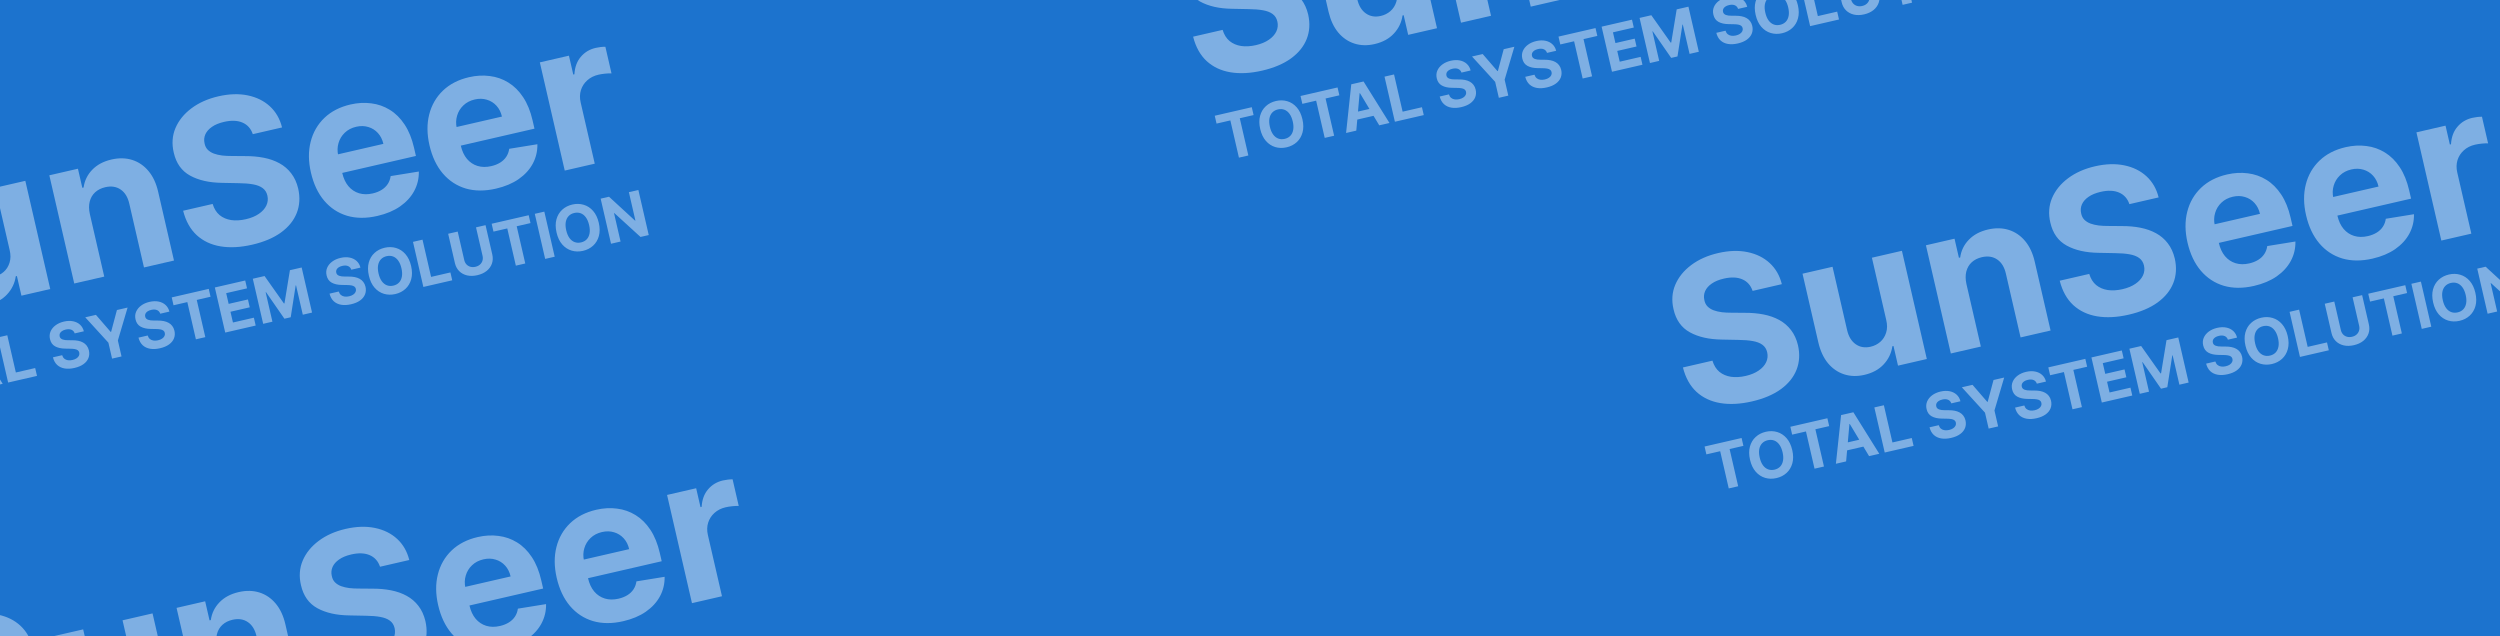<svg width="393" height="100" viewBox="0 0 393 100" fill="none" xmlns="http://www.w3.org/2000/svg">
<rect x="0" y="0" width="393" height="100" fill="#333333" stroke="none"/>
<g clip-path="url(#clip0_414_3524)">
<rect width="393" height="100" fill="#1C73CE"/>
<path d="M198.51 -6.272C198.215 -7.145 197.675 -7.751 196.89 -8.091C196.104 -8.431 195.135 -8.469 193.984 -8.203C193.201 -8.023 192.566 -7.76 192.078 -7.415C191.588 -7.077 191.244 -6.682 191.044 -6.232C190.852 -5.784 190.812 -5.316 190.924 -4.829C191.003 -4.419 191.169 -4.084 191.424 -3.824C191.685 -3.566 192.008 -3.364 192.391 -3.219C192.772 -3.081 193.2 -2.981 193.673 -2.919C194.144 -2.865 194.64 -2.839 195.16 -2.842L197.31 -2.824C198.35 -2.83 199.326 -2.744 200.238 -2.565C201.149 -2.386 201.97 -2.097 202.7 -1.698C203.429 -1.298 204.044 -0.771 204.545 -0.117C205.052 0.536 205.419 1.334 205.644 2.277C205.956 3.667 205.879 4.952 205.412 6.132C204.951 7.303 204.128 8.321 202.943 9.184C201.763 10.039 200.251 10.679 198.405 11.104C196.574 11.525 194.915 11.612 193.428 11.363C191.947 11.113 190.701 10.526 189.687 9.601C188.679 8.667 187.969 7.388 187.556 5.765L192.196 4.697C192.423 5.446 192.787 6.03 193.288 6.451C193.795 6.863 194.403 7.124 195.112 7.232C195.827 7.332 196.598 7.287 197.425 7.097C198.237 6.91 198.914 6.629 199.458 6.255C200.009 5.88 200.402 5.443 200.638 4.946C200.873 4.449 200.928 3.927 200.802 3.38C200.685 2.871 200.435 2.478 200.052 2.2C199.677 1.921 199.173 1.726 198.541 1.615C197.917 1.503 197.168 1.442 196.295 1.433L193.683 1.381C191.664 1.356 189.987 0.977 188.652 0.242C187.317 -0.492 186.46 -1.698 186.081 -3.376C185.758 -4.747 185.847 -6.031 186.349 -7.227C186.858 -8.425 187.696 -9.461 188.863 -10.336C190.03 -11.211 191.44 -11.839 193.094 -12.22C194.777 -12.607 196.313 -12.658 197.7 -12.371C199.095 -12.085 200.262 -11.511 201.199 -10.646C202.137 -9.781 202.772 -8.676 203.105 -7.33L198.51 -6.272ZM219.512 -1.72L217.264 -11.488L221.981 -12.574L225.897 4.436L221.368 5.479L220.657 2.389L220.479 2.43C220.325 3.515 219.871 4.463 219.117 5.274C218.37 6.083 217.359 6.635 216.081 6.929C214.944 7.191 213.885 7.163 212.902 6.845C211.919 6.527 211.074 5.948 210.368 5.108C209.669 4.266 209.163 3.181 208.849 1.854L206.356 -8.976L211.073 -10.062L213.373 -0.074C213.612 0.929 214.064 1.66 214.73 2.121C215.395 2.582 216.175 2.71 217.068 2.504C217.637 2.373 218.138 2.122 218.574 1.749C219.007 1.37 219.316 0.887 219.499 0.3C219.69 -0.288 219.695 -0.962 219.512 -1.72ZM232.124 -7.353L234.388 2.481L229.671 3.567L225.755 -13.442L230.251 -14.477L230.942 -11.476L231.141 -11.522C231.29 -12.598 231.741 -13.526 232.494 -14.306C233.246 -15.093 234.253 -15.632 235.515 -15.923C236.696 -16.195 237.786 -16.173 238.783 -15.859C239.781 -15.544 240.634 -14.963 241.342 -14.116C242.048 -13.275 242.554 -12.195 242.858 -10.873L245.351 -0.043L240.634 1.043L238.334 -8.945C238.102 -9.988 237.649 -10.739 236.976 -11.198C236.301 -11.665 235.491 -11.789 234.546 -11.572C233.911 -11.425 233.382 -11.16 232.957 -10.774C232.54 -10.391 232.256 -9.905 232.103 -9.318C231.956 -8.74 231.963 -8.085 232.124 -7.353ZM257.741 -19.909C257.447 -20.782 256.907 -21.388 256.121 -21.728C255.336 -22.068 254.367 -22.105 253.215 -21.84C252.433 -21.66 251.798 -21.397 251.31 -21.052C250.82 -20.713 250.475 -20.319 250.276 -19.869C250.084 -19.421 250.044 -18.953 250.156 -18.465C250.235 -18.056 250.401 -17.721 250.655 -17.461C250.917 -17.203 251.239 -17.001 251.623 -16.856C252.004 -16.718 252.431 -16.618 252.904 -16.556C253.376 -16.501 253.871 -16.476 254.391 -16.479L256.541 -16.461C257.581 -16.467 258.558 -16.381 259.469 -16.202C260.381 -16.023 261.202 -15.734 261.931 -15.334C262.661 -14.935 263.276 -14.408 263.776 -13.754C264.284 -13.101 264.651 -12.303 264.875 -11.36C265.188 -9.97 265.11 -8.685 264.643 -7.505C264.182 -6.333 263.359 -5.316 262.174 -4.452C260.995 -3.598 259.483 -2.958 257.637 -2.533C255.806 -2.112 254.147 -2.025 252.659 -2.273C251.179 -2.523 249.932 -3.111 248.919 -4.036C247.911 -4.97 247.2 -6.248 246.788 -7.872L251.428 -8.94C251.655 -8.191 252.018 -7.607 252.52 -7.186C253.027 -6.774 253.635 -6.513 254.344 -6.404C255.059 -6.305 255.829 -6.35 256.656 -6.54C257.468 -6.727 258.146 -7.008 258.69 -7.382C259.241 -7.757 259.634 -8.194 259.869 -8.691C260.105 -9.188 260.159 -9.71 260.034 -10.257C259.916 -10.766 259.666 -11.159 259.284 -11.437C258.909 -11.716 258.405 -11.911 257.773 -12.022C257.149 -12.134 256.4 -12.195 255.527 -12.204L252.915 -12.256C250.896 -12.281 249.219 -12.66 247.883 -13.395C246.548 -14.129 245.691 -15.335 245.313 -17.012C244.989 -18.384 245.079 -19.668 245.581 -20.864C246.09 -22.062 246.928 -23.098 248.095 -23.973C249.262 -24.848 250.672 -25.476 252.326 -25.857C254.009 -26.244 255.544 -26.294 256.932 -26.008C258.327 -25.722 259.493 -25.147 260.431 -24.283C261.368 -23.418 262.004 -22.313 262.337 -20.967L257.741 -19.909ZM277.332 -7.056C275.582 -6.653 273.995 -6.661 272.569 -7.079C271.149 -7.506 269.949 -8.295 268.969 -9.445C267.987 -10.603 267.29 -12.079 266.877 -13.873C266.474 -15.622 266.46 -17.236 266.835 -18.714C267.21 -20.192 267.929 -21.442 268.992 -22.464C270.062 -23.488 271.432 -24.192 273.1 -24.576C274.222 -24.834 275.308 -24.894 276.359 -24.755C277.415 -24.625 278.387 -24.285 279.276 -23.735C280.171 -23.188 280.947 -22.418 281.603 -21.426C282.257 -20.442 282.751 -19.226 283.084 -17.779L283.382 -16.483L269.019 -13.177L268.346 -16.1L278.269 -18.384C278.112 -19.064 277.826 -19.631 277.41 -20.087C276.994 -20.544 276.49 -20.859 275.898 -21.034C275.311 -21.217 274.675 -21.23 273.988 -21.072C273.272 -20.907 272.676 -20.595 272.198 -20.135C271.727 -19.685 271.4 -19.147 271.217 -18.522C271.033 -17.904 271.014 -17.258 271.162 -16.585L271.802 -13.805C271.995 -12.964 272.318 -12.272 272.769 -11.731C273.227 -11.191 273.783 -10.822 274.435 -10.622C275.088 -10.422 275.809 -10.413 276.599 -10.595C277.123 -10.716 277.586 -10.9 277.987 -11.148C278.389 -11.396 278.711 -11.703 278.953 -12.07C279.195 -12.437 279.348 -12.853 279.412 -13.319L283.841 -14.035C283.861 -12.936 283.618 -11.916 283.111 -10.975C282.61 -10.044 281.871 -9.236 280.894 -8.552C279.922 -7.878 278.735 -7.379 277.332 -7.056ZM295.969 -11.347C294.22 -10.944 292.632 -10.952 291.206 -11.37C289.786 -11.797 288.586 -12.586 287.606 -13.736C286.625 -14.894 285.927 -16.369 285.514 -18.163C285.111 -19.913 285.098 -21.527 285.472 -23.005C285.847 -24.483 286.566 -25.733 287.629 -26.755C288.7 -27.779 290.069 -28.483 291.737 -28.867C292.86 -29.125 293.946 -29.185 294.996 -29.046C296.052 -28.916 297.025 -28.576 297.913 -28.026C298.809 -27.478 299.585 -26.709 300.24 -25.717C300.895 -24.733 301.388 -23.517 301.721 -22.07L302.02 -20.774L287.657 -17.467L286.984 -20.391L296.906 -22.675C296.75 -23.355 296.464 -23.922 296.048 -24.378C295.632 -24.834 295.127 -25.15 294.535 -25.325C293.949 -25.508 293.312 -25.521 292.626 -25.363C291.91 -25.198 291.313 -24.886 290.836 -24.426C290.364 -23.976 290.037 -23.438 289.855 -22.813C289.67 -22.195 289.652 -21.549 289.799 -20.876L290.439 -18.096C290.633 -17.255 290.955 -16.563 291.406 -16.022C291.865 -15.482 292.42 -15.112 293.073 -14.913C293.725 -14.713 294.446 -14.704 295.236 -14.886C295.76 -15.007 296.223 -15.191 296.625 -15.439C297.026 -15.687 297.348 -15.994 297.59 -16.361C297.832 -16.728 297.985 -17.144 298.049 -17.609L302.478 -18.326C302.498 -17.227 302.255 -16.207 301.749 -15.266C301.248 -14.335 300.509 -13.527 299.531 -12.843C298.559 -12.168 297.372 -11.67 295.969 -11.347ZM306.778 -14.185L302.862 -31.195L307.436 -32.248L308.119 -29.28L308.296 -29.321C308.363 -30.448 308.7 -31.365 309.307 -32.072C309.912 -32.787 310.691 -33.254 311.643 -33.473C311.88 -33.527 312.138 -33.571 312.418 -33.605C312.698 -33.638 312.947 -33.653 313.165 -33.648L314.129 -29.462C313.892 -29.478 313.572 -29.466 313.169 -29.428C312.766 -29.39 312.402 -29.333 312.077 -29.258C311.383 -29.099 310.798 -28.804 310.321 -28.376C309.85 -27.956 309.517 -27.445 309.322 -26.84C309.135 -26.237 309.121 -25.588 309.28 -24.895L311.496 -15.271L306.778 -14.185Z" fill="white" fill-opacity="0.43"/>
<path d="M191.242 19.429L190.958 18.194L196.779 16.853L197.063 18.089L194.893 18.588L196.241 24.44L194.759 24.781L193.412 18.929L191.242 19.429ZM204.742 18.752C204.92 19.524 204.925 20.216 204.757 20.825C204.591 21.434 204.29 21.94 203.853 22.342C203.417 22.741 202.887 23.012 202.262 23.156C201.632 23.301 201.034 23.288 200.467 23.117C199.901 22.947 199.41 22.623 198.994 22.148C198.579 21.673 198.282 21.05 198.105 20.28C197.927 19.507 197.921 18.816 198.087 18.207C198.253 17.598 198.553 17.093 198.989 16.695C199.423 16.293 199.956 16.02 200.586 15.875C201.211 15.731 201.807 15.745 202.373 15.915C202.941 16.083 203.433 16.405 203.849 16.88C204.267 17.355 204.564 17.979 204.742 18.752ZM203.223 19.101C203.108 18.601 202.936 18.196 202.707 17.886C202.48 17.577 202.211 17.364 201.9 17.248C201.589 17.133 201.253 17.117 200.891 17.2C200.528 17.284 200.233 17.445 200.004 17.685C199.775 17.925 199.625 18.234 199.554 18.612C199.486 18.99 199.509 19.429 199.624 19.93C199.739 20.43 199.91 20.836 200.137 21.145C200.366 21.455 200.636 21.667 200.947 21.782C201.258 21.898 201.595 21.914 201.957 21.831C202.319 21.747 202.615 21.586 202.844 21.346C203.073 21.106 203.221 20.797 203.29 20.42C203.361 20.041 203.338 19.602 203.223 19.101ZM204.727 16.324L204.443 15.089L210.264 13.749L210.548 14.984L208.378 15.484L209.726 21.336L208.245 21.677L206.897 15.825L204.727 16.324ZM213.21 20.534L211.604 20.903L212.419 13.253L214.35 12.808L218.425 19.333L216.819 19.703L213.785 14.643L213.73 14.656L213.21 20.534ZM212.468 17.771L216.261 16.898L216.53 18.067L212.737 18.941L212.468 17.771ZM219.278 19.137L217.646 12.049L219.145 11.704L220.492 17.556L223.53 16.857L223.815 18.092L219.278 19.137ZM229.745 11.41C229.653 11.137 229.484 10.948 229.239 10.841C228.993 10.735 228.69 10.724 228.33 10.806C228.086 10.863 227.887 10.945 227.735 11.053C227.582 11.159 227.474 11.282 227.412 11.422C227.352 11.563 227.339 11.709 227.374 11.861C227.399 11.989 227.451 12.094 227.53 12.175C227.612 12.256 227.713 12.319 227.833 12.364C227.952 12.407 228.085 12.438 228.233 12.458C228.38 12.475 228.535 12.483 228.698 12.482L229.37 12.488C229.695 12.486 230 12.513 230.285 12.568C230.57 12.624 230.826 12.715 231.054 12.839C231.282 12.964 231.474 13.129 231.631 13.334C231.789 13.537 231.904 13.787 231.974 14.082C232.072 14.516 232.048 14.918 231.902 15.286C231.758 15.652 231.5 15.97 231.13 16.24C230.762 16.507 230.289 16.707 229.712 16.84C229.14 16.972 228.622 16.999 228.157 16.921C227.694 16.843 227.304 16.659 226.988 16.37C226.673 16.078 226.451 15.679 226.322 15.172L227.772 14.838C227.843 15.072 227.956 15.255 228.113 15.386C228.271 15.515 228.461 15.596 228.683 15.63C228.906 15.661 229.147 15.647 229.406 15.588C229.659 15.529 229.871 15.442 230.041 15.325C230.213 15.207 230.336 15.071 230.41 14.916C230.483 14.76 230.5 14.597 230.461 14.426C230.424 14.267 230.346 14.144 230.227 14.058C230.11 13.97 229.952 13.909 229.755 13.875C229.56 13.839 229.326 13.82 229.053 13.818L228.237 13.802C227.606 13.794 227.081 13.675 226.664 13.446C226.247 13.216 225.979 12.839 225.861 12.315C225.76 11.887 225.788 11.485 225.945 11.112C226.104 10.737 226.366 10.413 226.73 10.14C227.095 9.867 227.536 9.67 228.052 9.551C228.578 9.43 229.058 9.414 229.492 9.504C229.928 9.593 230.292 9.773 230.585 10.043C230.878 10.313 231.077 10.659 231.181 11.079L229.745 11.41ZM231.401 8.882L233.08 8.496L235.398 11.176L235.468 11.16L236.381 7.736L238.059 7.349L236.529 12.526L237.106 15.032L235.618 15.374L235.041 12.869L231.401 8.882ZM243.192 8.314C243.1 8.041 242.931 7.852 242.686 7.746C242.44 7.639 242.137 7.628 241.777 7.711C241.533 7.767 241.334 7.849 241.182 7.957C241.029 8.063 240.921 8.186 240.859 8.327C240.799 8.467 240.786 8.613 240.821 8.765C240.846 8.893 240.898 8.998 240.977 9.079C241.059 9.16 241.16 9.223 241.28 9.268C241.399 9.311 241.532 9.342 241.68 9.362C241.828 9.379 241.982 9.387 242.145 9.386L242.817 9.392C243.142 9.39 243.447 9.417 243.732 9.473C244.017 9.528 244.273 9.619 244.501 9.744C244.729 9.868 244.921 10.033 245.078 10.238C245.236 10.442 245.351 10.691 245.421 10.986C245.519 11.42 245.495 11.822 245.349 12.19C245.205 12.556 244.947 12.874 244.577 13.144C244.209 13.411 243.736 13.611 243.159 13.744C242.587 13.876 242.069 13.903 241.604 13.825C241.141 13.747 240.751 13.563 240.435 13.274C240.12 12.982 239.898 12.583 239.769 12.076L241.219 11.742C241.29 11.976 241.403 12.159 241.56 12.29C241.718 12.419 241.908 12.5 242.13 12.534C242.353 12.565 242.594 12.551 242.853 12.492C243.106 12.433 243.318 12.346 243.488 12.229C243.66 12.111 243.783 11.975 243.857 11.82C243.93 11.664 243.947 11.501 243.908 11.331C243.871 11.171 243.793 11.048 243.674 10.962C243.557 10.874 243.399 10.814 243.202 10.779C243.007 10.744 242.773 10.725 242.5 10.722L241.684 10.706C241.053 10.698 240.528 10.579 240.111 10.35C239.694 10.12 239.426 9.743 239.308 9.219C239.207 8.791 239.235 8.389 239.392 8.016C239.551 7.641 239.813 7.317 240.177 7.044C240.542 6.771 240.983 6.574 241.499 6.455C242.025 6.334 242.505 6.319 242.939 6.408C243.375 6.497 243.739 6.677 244.032 6.947C244.325 7.217 244.524 7.563 244.628 7.984L243.192 8.314ZM245.278 6.988L244.994 5.753L250.814 4.413L251.099 5.648L248.929 6.148L250.276 12L248.795 12.341L247.448 6.489L245.278 6.988ZM253.405 11.28L251.773 4.192L256.549 3.093L256.833 4.328L253.556 5.083L253.945 6.771L256.976 6.073L257.261 7.309L254.229 8.007L254.619 9.699L257.91 8.941L258.194 10.177L253.405 11.28ZM257.74 2.818L259.588 2.393L262.636 6.705L262.719 6.686L263.574 1.475L265.422 1.05L267.054 8.137L265.601 8.472L264.539 3.859L264.48 3.872L263.7 8.873L262.71 9.101L259.818 4.927L259.759 4.941L260.825 9.571L259.372 9.906L257.74 2.818ZM273.226 1.399C273.134 1.127 272.966 0.937 272.72 0.831C272.475 0.725 272.172 0.713 271.812 0.796C271.567 0.852 271.369 0.934 271.216 1.042C271.063 1.148 270.956 1.271 270.893 1.412C270.833 1.552 270.821 1.698 270.856 1.85C270.881 1.978 270.933 2.083 271.012 2.164C271.094 2.245 271.195 2.308 271.314 2.353C271.434 2.396 271.567 2.428 271.715 2.447C271.862 2.464 272.017 2.472 272.18 2.471L272.851 2.477C273.176 2.475 273.481 2.502 273.766 2.558C274.051 2.614 274.308 2.704 274.536 2.829C274.764 2.954 274.956 3.118 275.112 3.323C275.271 3.527 275.386 3.776 275.456 4.071C275.553 4.505 275.529 4.907 275.383 5.276C275.239 5.642 274.982 5.96 274.612 6.229C274.243 6.496 273.771 6.696 273.194 6.829C272.622 6.961 272.103 6.988 271.638 6.91C271.176 6.832 270.786 6.649 270.469 6.36C270.154 6.068 269.932 5.668 269.803 5.161L271.253 4.827C271.324 5.061 271.438 5.244 271.595 5.375C271.753 5.504 271.943 5.585 272.165 5.619C272.388 5.651 272.629 5.636 272.887 5.577C273.141 5.519 273.353 5.431 273.523 5.314C273.695 5.197 273.818 5.06 273.891 4.905C273.965 4.749 273.982 4.586 273.943 4.416C273.906 4.256 273.828 4.134 273.708 4.047C273.591 3.96 273.434 3.899 273.236 3.864C273.041 3.829 272.807 3.81 272.534 3.807L271.718 3.791C271.087 3.783 270.563 3.664 270.146 3.435C269.729 3.206 269.461 2.829 269.343 2.304C269.241 1.876 269.269 1.475 269.426 1.101C269.585 0.727 269.847 0.403 270.212 0.129C270.577 -0.144 271.017 -0.34 271.534 -0.459C272.06 -0.581 272.54 -0.596 272.973 -0.507C273.409 -0.417 273.774 -0.238 274.067 0.032C274.36 0.303 274.558 0.648 274.663 1.069L273.226 1.399ZM282.627 0.82C282.805 1.593 282.81 2.284 282.641 2.894C282.476 3.503 282.174 4.009 281.737 4.41C281.302 4.809 280.771 5.081 280.146 5.225C279.516 5.37 278.918 5.357 278.352 5.186C277.785 5.015 277.294 4.692 276.879 4.217C276.463 3.742 276.167 3.119 275.989 2.348C275.811 1.575 275.805 0.885 275.971 0.275C276.137 -0.334 276.438 -0.838 276.873 -1.237C277.308 -1.638 277.84 -1.911 278.47 -2.056C279.095 -2.2 279.691 -2.187 280.257 -2.016C280.826 -1.848 281.318 -1.526 281.733 -1.051C282.151 -0.576 282.449 0.047 282.627 0.82ZM281.108 1.17C280.992 0.669 280.82 0.264 280.591 -0.045C280.364 -0.355 280.095 -0.567 279.785 -0.683C279.474 -0.798 279.137 -0.814 278.775 -0.731C278.413 -0.647 278.117 -0.486 277.888 -0.246C277.659 -0.006 277.509 0.303 277.438 0.681C277.37 1.059 277.393 1.498 277.509 1.999C277.624 2.499 277.795 2.904 278.022 3.214C278.251 3.523 278.521 3.736 278.832 3.851C279.142 3.967 279.479 3.983 279.841 3.899C280.203 3.816 280.499 3.654 280.728 3.415C280.957 3.175 281.106 2.866 281.174 2.488C281.245 2.11 281.223 1.671 281.108 1.17ZM284.553 4.108L282.921 -2.979L284.419 -3.324L285.767 2.528L288.805 1.828L289.09 3.064L284.553 4.108ZM292.828 -5.26L294.326 -5.605L295.386 -1.002C295.505 -0.485 295.486 -0.005 295.328 0.44C295.173 0.884 294.9 1.265 294.509 1.583C294.118 1.899 293.629 2.124 293.043 2.259C292.455 2.395 291.916 2.406 291.425 2.293C290.935 2.177 290.523 1.954 290.189 1.623C289.855 1.291 289.629 0.867 289.51 0.351L288.45 -4.252L289.949 -4.597L290.979 -0.122C291.041 0.148 291.155 0.374 291.321 0.557C291.489 0.739 291.696 0.865 291.94 0.935C292.185 1.005 292.451 1.007 292.739 0.941C293.03 0.874 293.269 0.756 293.456 0.586C293.645 0.416 293.774 0.213 293.844 -0.024C293.915 -0.262 293.92 -0.515 293.858 -0.785L292.828 -5.26ZM295.574 -4.591L295.289 -5.826L301.11 -7.167L301.394 -5.931L299.225 -5.432L300.572 0.42L299.091 0.761L297.743 -5.091L295.574 -4.591ZM303.567 -7.732L305.199 -0.645L303.7 -0.3L302.068 -7.387L303.567 -7.732ZM312.128 -5.972C312.306 -5.199 312.311 -4.508 312.143 -3.898C311.977 -3.289 311.676 -2.784 311.239 -2.382C310.803 -1.983 310.273 -1.711 309.648 -1.567C309.018 -1.422 308.42 -1.435 307.853 -1.606C307.287 -1.777 306.796 -2.1 306.38 -2.575C305.965 -3.05 305.668 -3.673 305.491 -4.444C305.313 -5.217 305.307 -5.908 305.473 -6.517C305.639 -7.126 305.939 -7.63 306.375 -8.029C306.809 -8.43 307.342 -8.703 307.972 -8.848C308.597 -8.992 309.193 -8.979 309.759 -8.808C310.327 -8.64 310.819 -8.318 311.235 -7.843C311.653 -7.369 311.951 -6.745 312.128 -5.972ZM310.609 -5.622C310.494 -6.123 310.322 -6.528 310.093 -6.837C309.866 -7.147 309.597 -7.359 309.286 -7.475C308.975 -7.59 308.639 -7.606 308.277 -7.523C307.915 -7.44 307.619 -7.278 307.39 -7.038C307.161 -6.798 307.011 -6.489 306.94 -6.111C306.872 -5.733 306.895 -5.294 307.01 -4.794C307.125 -4.293 307.297 -3.888 307.523 -3.578C307.752 -3.269 308.022 -3.056 308.333 -2.941C308.644 -2.825 308.981 -2.809 309.343 -2.893C309.705 -2.976 310.001 -3.138 310.23 -3.377C310.459 -3.617 310.607 -3.926 310.676 -4.304C310.747 -4.682 310.725 -5.122 310.609 -5.622ZM318.351 -11.136L319.982 -4.049L318.688 -3.751L314.578 -7.501L314.526 -7.489L315.553 -3.029L314.054 -2.684L312.423 -9.771L313.738 -10.074L317.823 -6.321L317.885 -6.335L316.859 -10.793L318.351 -11.136Z" fill="white" fill-opacity="0.43"/>
<path d="M-19.49 34.728C-19.785 33.855 -20.325 33.249 -21.11 32.909C-21.896 32.569 -22.865 32.532 -24.016 32.797C-24.799 32.977 -25.434 33.24 -25.922 33.585C-26.412 33.923 -26.756 34.318 -26.956 34.768C-27.148 35.216 -27.188 35.684 -27.076 36.171C-26.997 36.581 -26.831 36.916 -26.576 37.176C-26.315 37.434 -25.992 37.636 -25.609 37.781C-25.228 37.919 -24.8 38.019 -24.327 38.081C-23.856 38.135 -23.36 38.161 -22.84 38.158L-20.691 38.176C-19.65 38.17 -18.674 38.256 -17.762 38.435C-16.851 38.614 -16.03 38.903 -15.3 39.302C-14.571 39.702 -13.956 40.229 -13.456 40.883C-12.948 41.536 -12.581 42.334 -12.356 43.277C-12.044 44.667 -12.121 45.952 -12.588 47.132C-13.049 48.303 -13.872 49.321 -15.057 50.184C-16.236 51.039 -17.749 51.679 -19.595 52.104C-21.425 52.525 -23.085 52.612 -24.572 52.363C-26.052 52.113 -27.299 51.526 -28.313 50.601C-29.321 49.667 -30.031 48.388 -30.444 46.765L-25.804 45.697C-25.577 46.446 -25.213 47.03 -24.712 47.451C-24.205 47.863 -23.597 48.124 -22.888 48.232C-22.173 48.332 -21.402 48.287 -20.576 48.096C-19.763 47.91 -19.086 47.629 -18.542 47.255C-17.991 46.88 -17.598 46.443 -17.363 45.946C-17.127 45.449 -17.072 44.927 -17.198 44.38C-17.315 43.871 -17.565 43.478 -17.948 43.2C-18.323 42.921 -18.827 42.726 -19.459 42.615C-20.083 42.502 -20.832 42.442 -21.705 42.433L-24.317 42.381C-26.336 42.356 -28.013 41.977 -29.348 41.242C-30.683 40.508 -31.54 39.302 -31.919 37.624C-32.242 36.253 -32.153 34.969 -31.651 33.773C-31.142 32.575 -30.303 31.539 -29.137 30.664C-27.97 29.789 -26.56 29.161 -24.906 28.78C-23.223 28.393 -21.687 28.342 -20.3 28.629C-18.905 28.915 -17.738 29.489 -16.801 30.354C-15.863 31.219 -15.228 32.324 -14.895 33.67L-19.49 34.728ZM1.512 39.28L-0.736 29.512L3.981 28.426L7.897 45.436L3.368 46.479L2.657 43.389L2.479 43.43C2.325 44.515 1.871 45.463 1.117 46.274C0.37 47.083 -0.641 47.635 -1.919 47.929C-3.056 48.191 -4.115 48.163 -5.098 47.845C-6.081 47.527 -6.926 46.948 -7.632 46.108C-8.331 45.266 -8.837 44.181 -9.151 42.854L-11.644 32.024L-6.927 30.938L-4.627 40.926C-4.388 41.929 -3.936 42.66 -3.27 43.121C-2.605 43.582 -1.825 43.71 -0.932 43.504C-0.363 43.373 0.138 43.121 0.574 42.749C1.007 42.37 1.316 41.887 1.499 41.3C1.69 40.712 1.695 40.038 1.512 39.28ZM14.124 33.648L16.388 43.481L11.671 44.567L7.755 27.558L12.251 26.523L12.941 29.524L13.141 29.478C13.29 28.402 13.741 27.474 14.494 26.694C15.246 25.907 16.253 25.368 17.515 25.077C18.696 24.805 19.786 24.827 20.783 25.141C21.781 25.456 22.634 26.037 23.342 26.884C24.048 27.724 24.554 28.805 24.858 30.127L27.351 40.957L22.634 42.043L20.334 32.054C20.102 31.012 19.649 30.261 18.976 29.802C18.301 29.335 17.491 29.211 16.546 29.428C15.911 29.575 15.382 29.84 14.957 30.226C14.54 30.609 14.255 31.095 14.103 31.682C13.956 32.26 13.963 32.915 14.124 33.648ZM39.741 21.091C39.447 20.218 38.907 19.612 38.121 19.272C37.336 18.932 36.367 18.895 35.215 19.16C34.433 19.34 33.798 19.603 33.31 19.948C32.82 20.287 32.475 20.681 32.276 21.131C32.084 21.579 32.044 22.047 32.156 22.535C32.235 22.944 32.401 23.279 32.655 23.539C32.917 23.797 33.239 23.999 33.623 24.144C34.004 24.282 34.431 24.382 34.904 24.444C35.376 24.499 35.871 24.524 36.391 24.521L38.541 24.539C39.581 24.533 40.557 24.619 41.469 24.798C42.381 24.977 43.202 25.266 43.931 25.666C44.661 26.065 45.276 26.592 45.776 27.247C46.284 27.899 46.651 28.697 46.875 29.64C47.188 31.03 47.11 32.315 46.644 33.495C46.182 34.666 45.359 35.684 44.174 36.548C42.995 37.402 41.483 38.042 39.637 38.467C37.806 38.888 36.147 38.975 34.659 38.727C33.179 38.477 31.932 37.889 30.919 36.964C29.911 36.03 29.2 34.752 28.788 33.128L33.428 32.06C33.654 32.809 34.019 33.394 34.52 33.815C35.026 34.226 35.635 34.487 36.344 34.596C37.059 34.695 37.829 34.65 38.656 34.46C39.468 34.273 40.146 33.992 40.69 33.618C41.241 33.243 41.634 32.806 41.869 32.309C42.105 31.812 42.159 31.29 42.034 30.744C41.916 30.234 41.666 29.841 41.284 29.564C40.909 29.285 40.405 29.09 39.773 28.978C39.149 28.866 38.4 28.805 37.527 28.796L34.915 28.744C32.896 28.719 31.219 28.34 29.883 27.605C28.548 26.871 27.692 25.665 27.313 23.988C26.989 22.616 27.079 21.332 27.581 20.136C28.09 18.938 28.928 17.902 30.095 17.027C31.262 16.152 32.672 15.524 34.326 15.143C36.009 14.756 37.544 14.706 38.932 14.992C40.327 15.278 41.493 15.853 42.431 16.717C43.368 17.582 44.004 18.687 44.337 20.033L39.741 21.091ZM59.332 33.944C57.582 34.347 55.995 34.339 54.569 33.921C53.149 33.494 51.949 32.705 50.969 31.555C49.987 30.397 49.29 28.921 48.877 27.127C48.474 25.378 48.46 23.764 48.835 22.286C49.21 20.808 49.929 19.558 50.992 18.536C52.062 17.512 53.432 16.808 55.1 16.424C56.222 16.166 57.309 16.106 58.359 16.245C59.415 16.375 60.387 16.715 61.276 17.265C62.171 17.812 62.947 18.582 63.603 19.574C64.257 20.558 64.751 21.774 65.084 23.221L65.382 24.517L51.02 27.823L50.346 24.9L60.269 22.616C60.112 21.936 59.826 21.369 59.41 20.913C58.994 20.456 58.49 20.141 57.898 19.966C57.311 19.783 56.675 19.77 55.988 19.928C55.272 20.093 54.675 20.405 54.198 20.865C53.727 21.315 53.4 21.853 53.217 22.478C53.033 23.096 53.014 23.742 53.162 24.415L53.802 27.195C53.995 28.036 54.318 28.728 54.769 29.269C55.227 29.809 55.783 30.178 56.435 30.378C57.087 30.578 57.809 30.587 58.599 30.405C59.123 30.284 59.586 30.1 59.987 29.852C60.389 29.604 60.711 29.297 60.953 28.93C61.195 28.563 61.348 28.147 61.412 27.681L65.841 26.965C65.861 28.064 65.618 29.084 65.111 30.025C64.611 30.956 63.871 31.764 62.894 32.448C61.922 33.122 60.735 33.621 59.332 33.944ZM77.969 29.653C76.22 30.056 74.632 30.048 73.206 29.63C71.787 29.203 70.587 28.414 69.606 27.264C68.625 26.106 67.927 24.631 67.514 22.837C67.111 21.087 67.097 19.473 67.472 17.995C67.847 16.517 68.566 15.267 69.629 14.245C70.7 13.221 72.069 12.517 73.737 12.133C74.86 11.875 75.946 11.815 76.996 11.954C78.052 12.084 79.025 12.424 79.913 12.974C80.809 13.522 81.585 14.291 82.24 15.283C82.895 16.267 83.388 17.483 83.722 18.93L84.02 20.226L69.657 23.533L68.984 20.609L78.906 18.325C78.75 17.645 78.463 17.078 78.047 16.622C77.632 16.166 77.127 15.85 76.535 15.675C75.949 15.492 75.312 15.479 74.626 15.637C73.91 15.802 73.313 16.114 72.836 16.574C72.364 17.024 72.037 17.562 71.855 18.187C71.67 18.805 71.652 19.451 71.799 20.124L72.439 22.904C72.633 23.745 72.955 24.437 73.406 24.978C73.865 25.518 74.42 25.888 75.073 26.087C75.725 26.287 76.446 26.296 77.236 26.114C77.76 25.993 78.223 25.809 78.625 25.561C79.026 25.313 79.348 25.006 79.59 24.639C79.832 24.272 79.985 23.856 80.049 23.391L84.478 22.674C84.498 23.773 84.255 24.793 83.749 25.734C83.248 26.666 82.509 27.473 81.531 28.157C80.559 28.831 79.372 29.33 77.969 29.653ZM88.778 26.815L84.862 9.805L89.436 8.752L90.119 11.72L90.296 11.679C90.363 10.552 90.7 9.635 91.307 8.928C91.912 8.213 92.691 7.746 93.643 7.527C93.88 7.473 94.138 7.429 94.418 7.395C94.698 7.362 94.947 7.347 95.165 7.352L96.129 11.537C95.892 11.522 95.572 11.534 95.169 11.572C94.766 11.61 94.402 11.667 94.077 11.742C93.383 11.902 92.798 12.196 92.321 12.624C91.85 13.043 91.517 13.556 91.322 14.16C91.135 14.763 91.121 15.412 91.28 16.105L93.496 25.729L88.778 26.815Z" fill="white" fill-opacity="0.43"/>
<path d="M-26.758 60.429L-27.042 59.194L-21.221 57.853L-20.937 59.089L-23.107 59.588L-21.759 65.44L-23.241 65.781L-24.588 59.929L-26.758 60.429ZM-13.258 59.752C-13.08 60.524 -13.075 61.216 -13.243 61.825C-13.409 62.434 -13.71 62.94 -14.147 63.342C-14.583 63.741 -15.113 64.012 -15.738 64.156C-16.368 64.301 -16.966 64.288 -17.533 64.117C-18.099 63.947 -18.59 63.623 -19.006 63.148C-19.421 62.673 -19.718 62.05 -19.895 61.28C-20.073 60.507 -20.079 59.816 -19.913 59.207C-19.747 58.598 -19.447 58.093 -19.011 57.694C-18.577 57.293 -18.044 57.02 -17.415 56.875C-16.789 56.731 -16.193 56.745 -15.627 56.915C-15.059 57.083 -14.567 57.405 -14.151 57.88C-13.733 58.355 -13.435 58.979 -13.258 59.752ZM-14.777 60.101C-14.892 59.601 -15.064 59.196 -15.293 58.886C-15.52 58.577 -15.789 58.364 -16.1 58.248C-16.411 58.133 -16.747 58.117 -17.109 58.2C-17.471 58.284 -17.767 58.445 -17.996 58.685C-18.225 58.925 -18.375 59.234 -18.446 59.612C-18.514 59.99 -18.491 60.429 -18.376 60.93C-18.261 61.431 -18.09 61.836 -17.863 62.145C-17.634 62.455 -17.364 62.667 -17.053 62.782C-16.742 62.898 -16.405 62.914 -16.043 62.831C-15.681 62.747 -15.386 62.586 -15.156 62.346C-14.927 62.106 -14.779 61.797 -14.71 61.42C-14.639 61.041 -14.662 60.602 -14.777 60.101ZM-13.273 57.324L-13.557 56.089L-7.736 54.749L-7.452 55.984L-9.622 56.484L-8.274 62.336L-9.755 62.677L-11.103 56.825L-13.273 57.324ZM-4.79 61.533L-6.396 61.903L-5.581 54.253L-3.65 53.808L0.425 60.333L-1.181 60.703L-4.215 55.644L-4.27 55.656L-4.79 61.533ZM-5.532 58.771L-1.739 57.898L-1.47 59.067L-5.263 59.941L-5.532 58.771ZM1.278 60.136L-0.354 53.049L1.145 52.704L2.492 58.556L5.53 57.856L5.815 59.092L1.278 60.136ZM11.745 52.41C11.653 52.137 11.484 51.948 11.239 51.842C10.993 51.735 10.69 51.724 10.33 51.806C10.086 51.863 9.887 51.945 9.735 52.053C9.582 52.159 9.474 52.282 9.412 52.422C9.352 52.563 9.339 52.709 9.374 52.861C9.399 52.989 9.451 53.094 9.53 53.175C9.612 53.256 9.713 53.319 9.833 53.364C9.952 53.407 10.085 53.438 10.233 53.458C10.38 53.475 10.535 53.483 10.698 53.482L11.37 53.488C11.695 53.486 12 53.513 12.285 53.568C12.57 53.624 12.826 53.715 13.054 53.84C13.282 53.964 13.474 54.129 13.631 54.334C13.789 54.538 13.904 54.787 13.974 55.082C14.072 55.516 14.048 55.917 13.902 56.286C13.758 56.652 13.5 56.97 13.13 57.24C12.762 57.507 12.289 57.707 11.712 57.84C11.14 57.972 10.621 57.999 10.157 57.921C9.694 57.843 9.304 57.659 8.988 57.37C8.673 57.078 8.451 56.679 8.322 56.172L9.772 55.838C9.843 56.072 9.956 56.255 10.113 56.386C10.271 56.515 10.461 56.596 10.683 56.63C10.906 56.661 11.147 56.647 11.406 56.588C11.659 56.529 11.871 56.442 12.041 56.325C12.213 56.207 12.336 56.071 12.41 55.916C12.483 55.76 12.5 55.597 12.461 55.426C12.424 55.267 12.346 55.144 12.227 55.058C12.11 54.97 11.952 54.91 11.755 54.875C11.559 54.84 11.326 54.821 11.053 54.818L10.236 54.802C9.606 54.794 9.081 54.675 8.664 54.446C8.247 54.216 7.979 53.839 7.861 53.315C7.76 52.887 7.788 52.485 7.945 52.112C8.104 51.737 8.366 51.413 8.73 51.14C9.095 50.867 9.536 50.67 10.052 50.551C10.578 50.43 11.058 50.414 11.492 50.504C11.928 50.593 12.292 50.773 12.585 51.043C12.878 51.313 13.077 51.659 13.181 52.079L11.745 52.41ZM13.401 49.882L15.08 49.496L17.398 52.176L17.468 52.16L18.381 48.736L20.059 48.349L18.529 53.526L19.106 56.032L17.618 56.374L17.041 53.869L13.401 49.882ZM25.192 49.314C25.1 49.041 24.931 48.852 24.686 48.746C24.44 48.639 24.137 48.628 23.777 48.711C23.533 48.767 23.334 48.849 23.182 48.957C23.029 49.063 22.921 49.186 22.859 49.327C22.799 49.467 22.786 49.613 22.821 49.765C22.846 49.893 22.898 49.998 22.977 50.079C23.059 50.16 23.16 50.223 23.28 50.268C23.399 50.311 23.532 50.342 23.68 50.362C23.828 50.379 23.982 50.387 24.145 50.386L24.817 50.392C25.142 50.39 25.447 50.417 25.732 50.472C26.017 50.528 26.273 50.619 26.501 50.744C26.729 50.868 26.921 51.033 27.078 51.238C27.236 51.442 27.351 51.691 27.421 51.986C27.519 52.42 27.495 52.822 27.349 53.19C27.205 53.556 26.947 53.874 26.577 54.144C26.209 54.411 25.736 54.611 25.159 54.744C24.587 54.876 24.069 54.903 23.604 54.825C23.141 54.747 22.752 54.563 22.435 54.274C22.12 53.983 21.898 53.583 21.769 53.076L23.219 52.742C23.29 52.976 23.403 53.159 23.56 53.29C23.718 53.419 23.908 53.5 24.13 53.534C24.353 53.565 24.594 53.551 24.853 53.492C25.107 53.433 25.318 53.346 25.488 53.229C25.66 53.111 25.783 52.975 25.857 52.82C25.93 52.664 25.947 52.501 25.908 52.331C25.872 52.171 25.793 52.048 25.674 51.962C25.557 51.874 25.399 51.814 25.202 51.779C25.007 51.744 24.773 51.725 24.5 51.722L23.683 51.706C23.053 51.698 22.528 51.579 22.111 51.35C21.694 51.12 21.426 50.743 21.308 50.219C21.207 49.791 21.235 49.389 21.392 49.016C21.551 48.641 21.813 48.318 22.177 48.044C22.542 47.771 22.983 47.574 23.499 47.455C24.025 47.334 24.505 47.319 24.939 47.408C25.375 47.497 25.739 47.677 26.032 47.947C26.325 48.218 26.524 48.563 26.628 48.983L25.192 49.314ZM27.278 47.988L26.994 46.753L32.814 45.413L33.099 46.648L30.929 47.148L32.276 53L30.795 53.341L29.448 47.489L27.278 47.988ZM35.405 52.279L33.773 45.192L38.548 44.093L38.833 45.328L35.556 46.083L35.945 47.771L38.976 47.074L39.261 48.309L36.229 49.007L36.619 50.699L39.91 49.941L40.194 51.177L35.405 52.279ZM39.74 43.818L41.588 43.393L44.636 47.705L44.719 47.686L45.574 42.475L47.422 42.05L49.054 49.137L47.601 49.472L46.539 44.859L46.48 44.872L45.7 49.873L44.71 50.101L41.818 45.927L41.759 45.941L42.825 50.571L41.372 50.906L39.74 43.818ZM55.226 42.399C55.135 42.127 54.966 41.937 54.72 41.831C54.475 41.724 54.172 41.713 53.812 41.796C53.568 41.852 53.369 41.934 53.217 42.042C53.063 42.148 52.956 42.271 52.893 42.412C52.833 42.552 52.821 42.698 52.856 42.85C52.881 42.978 52.933 43.083 53.012 43.164C53.094 43.245 53.195 43.308 53.314 43.353C53.434 43.396 53.567 43.428 53.715 43.447C53.862 43.464 54.017 43.472 54.18 43.471L54.851 43.477C55.176 43.475 55.481 43.502 55.766 43.558C56.051 43.614 56.308 43.704 56.536 43.829C56.764 43.954 56.956 44.118 57.112 44.323C57.271 44.527 57.386 44.776 57.456 45.071C57.553 45.505 57.529 45.907 57.383 46.276C57.239 46.642 56.982 46.959 56.612 47.229C56.243 47.496 55.771 47.696 55.194 47.829C54.622 47.961 54.103 47.988 53.638 47.91C53.176 47.832 52.786 47.649 52.469 47.36C52.154 47.068 51.932 46.668 51.803 46.161L53.253 45.827C53.324 46.061 53.438 46.244 53.595 46.375C53.753 46.504 53.943 46.585 54.165 46.619C54.388 46.651 54.629 46.636 54.887 46.577C55.141 46.519 55.353 46.431 55.523 46.314C55.695 46.197 55.818 46.06 55.891 45.905C55.965 45.749 55.982 45.586 55.943 45.416C55.906 45.257 55.828 45.133 55.708 45.047C55.591 44.96 55.434 44.899 55.236 44.864C55.041 44.829 54.807 44.81 54.535 44.807L53.718 44.791C53.087 44.783 52.563 44.664 52.146 44.435C51.729 44.206 51.461 43.829 51.343 43.304C51.241 42.876 51.269 42.475 51.426 42.101C51.585 41.727 51.847 41.403 52.212 41.129C52.577 40.856 53.017 40.66 53.534 40.541C54.06 40.419 54.54 40.404 54.974 40.493C55.409 40.583 55.774 40.762 56.067 41.032C56.36 41.303 56.558 41.648 56.663 42.069L55.226 42.399ZM64.627 41.82C64.805 42.593 64.81 43.284 64.641 43.894C64.476 44.503 64.174 45.008 63.737 45.41C63.302 45.809 62.772 46.081 62.146 46.225C61.516 46.37 60.918 46.357 60.352 46.186C59.785 46.015 59.294 45.692 58.879 45.217C58.463 44.742 58.167 44.119 57.989 43.348C57.811 42.575 57.805 41.885 57.971 41.275C58.137 40.666 58.438 40.162 58.873 39.763C59.308 39.362 59.84 39.089 60.47 38.944C61.095 38.8 61.691 38.813 62.258 38.984C62.826 39.152 63.318 39.474 63.733 39.949C64.151 40.424 64.449 41.047 64.627 41.82ZM63.108 42.17C62.992 41.669 62.82 41.264 62.591 40.955C62.364 40.645 62.096 40.433 61.785 40.317C61.474 40.202 61.137 40.186 60.775 40.269C60.413 40.352 60.117 40.514 59.888 40.754C59.659 40.994 59.509 41.303 59.438 41.681C59.37 42.059 59.393 42.498 59.509 42.999C59.624 43.499 59.795 43.904 60.022 44.214C60.251 44.523 60.521 44.736 60.831 44.851C61.142 44.967 61.479 44.983 61.841 44.899C62.203 44.816 62.499 44.654 62.728 44.415C62.957 44.175 63.106 43.866 63.174 43.488C63.245 43.11 63.223 42.671 63.108 42.17ZM66.553 45.108L64.921 38.021L66.419 37.676L67.767 43.528L70.805 42.828L71.09 44.064L66.553 45.108ZM74.828 35.74L76.326 35.395L77.386 39.998C77.505 40.515 77.486 40.995 77.328 41.44C77.173 41.883 76.9 42.265 76.509 42.583C76.118 42.899 75.629 43.124 75.043 43.259C74.455 43.395 73.915 43.406 73.425 43.293C72.935 43.177 72.523 42.954 72.189 42.623C71.855 42.291 71.629 41.867 71.51 41.351L70.45 36.748L71.949 36.403L72.979 40.878C73.041 41.148 73.155 41.374 73.321 41.557C73.489 41.739 73.696 41.865 73.94 41.935C74.185 42.005 74.451 42.007 74.739 41.941C75.03 41.874 75.269 41.756 75.456 41.586C75.645 41.416 75.774 41.213 75.844 40.976C75.915 40.738 75.92 40.485 75.858 40.215L74.828 35.74ZM77.574 36.409L77.289 35.173L83.11 33.833L83.394 35.069L81.225 35.568L82.572 41.42L81.091 41.761L79.743 35.909L77.574 36.409ZM85.567 33.268L87.199 40.355L85.7 40.7L84.069 33.613L85.567 33.268ZM94.129 35.028C94.306 35.801 94.311 36.492 94.143 37.102C93.977 37.711 93.676 38.216 93.239 38.618C92.803 39.017 92.273 39.289 91.648 39.433C91.018 39.578 90.42 39.565 89.853 39.394C89.287 39.223 88.796 38.9 88.38 38.425C87.965 37.95 87.668 37.327 87.491 36.556C87.313 35.783 87.307 35.092 87.473 34.483C87.639 33.874 87.939 33.37 88.375 32.971C88.809 32.57 89.342 32.297 89.972 32.152C90.597 32.008 91.193 32.021 91.759 32.192C92.327 32.36 92.819 32.681 93.235 33.157C93.653 33.631 93.951 34.255 94.129 35.028ZM92.609 35.378C92.494 34.877 92.322 34.472 92.093 34.163C91.866 33.853 91.597 33.641 91.286 33.525C90.975 33.41 90.639 33.394 90.277 33.477C89.915 33.56 89.619 33.722 89.39 33.962C89.161 34.202 89.011 34.511 88.94 34.889C88.872 35.267 88.895 35.706 89.01 36.206C89.126 36.707 89.296 37.112 89.523 37.422C89.752 37.731 90.022 37.944 90.333 38.059C90.644 38.175 90.981 38.191 91.343 38.107C91.705 38.024 92.001 37.862 92.23 37.623C92.459 37.383 92.607 37.074 92.676 36.696C92.747 36.318 92.725 35.879 92.609 35.378ZM100.351 29.864L101.982 36.951L100.688 37.249L96.578 33.499L96.526 33.511L97.553 37.971L96.054 38.316L94.423 31.229L95.738 30.926L99.823 34.679L99.885 34.665L98.859 30.207L100.351 29.864Z" fill="white" fill-opacity="0.43"/>
<path d="M0.51 102.728C0.215 101.855 -0.325 101.249 -1.11 100.909C-1.896 100.569 -2.865 100.531 -4.016 100.797C-4.799 100.977 -5.434 101.24 -5.922 101.585C-6.412 101.923 -6.756 102.318 -6.956 102.768C-7.148 103.216 -7.188 103.684 -7.076 104.171C-6.997 104.581 -6.831 104.916 -6.576 105.176C-6.315 105.434 -5.992 105.636 -5.609 105.781C-5.228 105.919 -4.8 106.019 -4.327 106.081C-3.856 106.135 -3.36 106.161 -2.84 106.158L-0.69 106.176C0.35 106.17 1.326 106.256 2.238 106.435C3.149 106.614 3.97 106.903 4.7 107.302C5.429 107.702 6.044 108.229 6.545 108.883C7.052 109.536 7.419 110.334 7.644 111.277C7.956 112.667 7.879 113.952 7.412 115.132C6.951 116.303 6.128 117.321 4.943 118.184C3.763 119.039 2.251 119.679 0.405 120.104C-1.426 120.525 -3.085 120.612 -4.572 120.363C-6.053 120.113 -7.299 119.526 -8.313 118.601C-9.321 117.667 -10.031 116.388 -10.444 114.765L-5.804 113.697C-5.577 114.446 -5.213 115.03 -4.712 115.451C-4.205 115.863 -3.597 116.124 -2.888 116.232C-2.173 116.332 -1.402 116.287 -0.575 116.097C0.237 115.91 0.914 115.629 1.458 115.255C2.009 114.88 2.402 114.443 2.638 113.946C2.873 113.449 2.928 112.927 2.802 112.38C2.685 111.871 2.435 111.478 2.052 111.2C1.677 110.921 1.173 110.726 0.541 110.615C-0.083 110.503 -0.832 110.442 -1.705 110.433L-4.317 110.381C-6.336 110.356 -8.013 109.977 -9.348 109.242C-10.684 108.508 -11.54 107.302 -11.919 105.624C-12.242 104.253 -12.153 102.969 -11.651 101.773C-11.142 100.575 -10.303 99.539 -9.137 98.664C-7.97 97.789 -6.56 97.161 -4.906 96.78C-3.223 96.393 -1.687 96.342 -0.3 96.629C1.095 96.915 2.262 97.489 3.199 98.354C4.137 99.219 4.772 100.324 5.105 101.67L0.51 102.728ZM21.512 107.28L19.264 97.513L23.981 96.426L27.897 113.436L23.368 114.479L22.657 111.389L22.48 111.43C22.325 112.515 21.871 113.463 21.117 114.274C20.37 115.083 19.358 115.635 18.081 115.929C16.944 116.191 15.885 116.163 14.902 115.845C13.919 115.527 13.075 114.948 12.368 114.108C11.669 113.266 11.163 112.181 10.849 110.854L8.356 100.024L13.073 98.938L15.373 108.926C15.611 109.929 16.064 110.66 16.73 111.121C17.395 111.582 18.175 111.71 19.068 111.504C19.637 111.373 20.139 111.122 20.574 110.749C21.007 110.37 21.316 109.887 21.499 109.3C21.691 108.712 21.695 108.038 21.512 107.28ZM34.124 101.647L36.388 111.481L31.671 112.567L27.755 95.558L32.251 94.523L32.941 97.524L33.141 97.478C33.29 96.402 33.741 95.474 34.494 94.694C35.246 93.907 36.253 93.368 37.515 93.077C38.696 92.805 39.786 92.827 40.783 93.141C41.781 93.456 42.634 94.037 43.342 94.884C44.048 95.725 44.554 96.805 44.858 98.127L47.351 108.957L42.634 110.043L40.334 100.055C40.102 99.012 39.649 98.261 38.976 97.802C38.301 97.335 37.491 97.211 36.546 97.428C35.911 97.575 35.382 97.84 34.957 98.226C34.54 98.609 34.255 99.095 34.103 99.682C33.956 100.26 33.963 100.915 34.124 101.647ZM59.741 89.091C59.447 88.218 58.907 87.612 58.121 87.272C57.336 86.932 56.367 86.895 55.215 87.16C54.433 87.34 53.798 87.603 53.31 87.948C52.82 88.287 52.475 88.681 52.276 89.131C52.084 89.579 52.044 90.047 52.156 90.534C52.235 90.944 52.401 91.279 52.655 91.539C52.917 91.797 53.239 91.999 53.623 92.144C54.004 92.282 54.431 92.382 54.904 92.444C55.376 92.499 55.871 92.524 56.391 92.521L58.541 92.539C59.581 92.533 60.557 92.619 61.469 92.798C62.381 92.977 63.202 93.266 63.931 93.666C64.661 94.065 65.276 94.592 65.776 95.246C66.284 95.899 66.65 96.697 66.875 97.641C67.188 99.03 67.11 100.315 66.644 101.495C66.182 102.667 65.359 103.684 64.174 104.548C62.995 105.402 61.483 106.042 59.637 106.467C57.806 106.888 56.147 106.975 54.659 106.727C53.179 106.476 51.932 105.889 50.919 104.964C49.911 104.03 49.2 102.751 48.788 101.128L53.428 100.06C53.654 100.809 54.019 101.393 54.52 101.814C55.026 102.226 55.635 102.487 56.344 102.596C57.059 102.695 57.829 102.65 58.656 102.46C59.468 102.273 60.146 101.992 60.69 101.618C61.241 101.243 61.634 100.806 61.869 100.309C62.105 99.812 62.159 99.29 62.034 98.743C61.916 98.234 61.666 97.841 61.284 97.564C60.909 97.284 60.405 97.09 59.773 96.978C59.149 96.866 58.4 96.805 57.527 96.796L54.915 96.744C52.896 96.719 51.219 96.34 49.883 95.606C48.548 94.871 47.691 93.665 47.313 91.988C46.989 90.616 47.079 89.332 47.581 88.136C48.09 86.938 48.928 85.902 50.095 85.027C51.262 84.152 52.672 83.524 54.326 83.143C56.009 82.756 57.544 82.706 58.932 82.992C60.327 83.278 61.493 83.853 62.431 84.717C63.368 85.582 64.004 86.687 64.337 88.033L59.741 89.091ZM79.332 101.944C77.582 102.347 75.995 102.339 74.569 101.921C73.149 101.494 71.949 100.705 70.969 99.555C69.987 98.397 69.29 96.921 68.877 95.127C68.474 93.378 68.46 91.764 68.835 90.286C69.21 88.808 69.929 87.558 70.992 86.536C72.062 85.512 73.432 84.808 75.1 84.424C76.222 84.166 77.308 84.106 78.359 84.245C79.415 84.375 80.387 84.715 81.276 85.265C82.171 85.812 82.947 86.582 83.603 87.574C84.257 88.558 84.751 89.774 85.084 91.221L85.382 92.517L71.019 95.823L70.346 92.9L80.269 90.616C80.112 89.936 79.826 89.369 79.41 88.912C78.994 88.456 78.49 88.141 77.898 87.966C77.311 87.783 76.675 87.77 75.988 87.928C75.272 88.093 74.675 88.405 74.198 88.865C73.727 89.315 73.4 89.853 73.217 90.478C73.033 91.096 73.014 91.742 73.162 92.415L73.802 95.195C73.995 96.036 74.318 96.728 74.769 97.269C75.228 97.809 75.783 98.178 76.435 98.378C77.088 98.578 77.809 98.587 78.599 98.405C79.123 98.284 79.586 98.1 79.987 97.852C80.389 97.604 80.711 97.297 80.953 96.93C81.195 96.563 81.348 96.147 81.412 95.681L85.841 94.965C85.861 96.064 85.618 97.084 85.111 98.025C84.611 98.956 83.871 99.764 82.894 100.448C81.922 101.122 80.735 101.621 79.332 101.944ZM97.969 97.653C96.22 98.056 94.632 98.048 93.206 97.63C91.787 97.203 90.587 96.414 89.606 95.264C88.625 94.106 87.927 92.63 87.514 90.837C87.111 89.087 87.097 87.473 87.472 85.995C87.847 84.517 88.566 83.267 89.629 82.245C90.7 81.221 92.069 80.517 93.737 80.133C94.86 79.875 95.946 79.815 96.996 79.954C98.052 80.084 99.025 80.424 99.913 80.974C100.809 81.522 101.585 82.291 102.24 83.283C102.895 84.267 103.388 85.483 103.721 86.93L104.02 88.226L89.657 91.533L88.984 88.609L98.906 86.325C98.75 85.645 98.463 85.078 98.047 84.622C97.632 84.165 97.127 83.85 96.535 83.675C95.949 83.492 95.312 83.479 94.626 83.637C93.91 83.802 93.313 84.114 92.836 84.574C92.364 85.024 92.037 85.562 91.855 86.187C91.67 86.805 91.652 87.451 91.799 88.124L92.439 90.904C92.633 91.745 92.955 92.437 93.406 92.978C93.865 93.518 94.42 93.888 95.073 94.087C95.725 94.287 96.446 94.296 97.236 94.114C97.76 93.993 98.223 93.809 98.625 93.561C99.026 93.313 99.348 93.006 99.59 92.639C99.832 92.272 99.985 91.856 100.049 91.391L104.478 90.674C104.498 91.773 104.255 92.793 103.749 93.734C103.248 94.665 102.509 95.473 101.531 96.157C100.559 96.832 99.372 97.33 97.969 97.653ZM108.778 94.815L104.862 77.805L109.436 76.752L110.119 79.72L110.296 79.679C110.363 78.552 110.7 77.635 111.307 76.928C111.912 76.213 112.691 75.746 113.643 75.527C113.88 75.473 114.138 75.429 114.418 75.395C114.698 75.362 114.947 75.347 115.165 75.352L116.129 79.537C115.892 79.522 115.572 79.534 115.169 79.572C114.766 79.61 114.402 79.667 114.077 79.742C113.383 79.901 112.798 80.196 112.321 80.624C111.85 81.043 111.517 81.555 111.322 82.16C111.135 82.763 111.121 83.412 111.28 84.106L113.496 93.729L108.778 94.815Z" fill="white" fill-opacity="0.43"/>
<path d="M347.51 119.728C347.215 118.855 346.675 118.249 345.89 117.909C345.104 117.569 344.135 117.531 342.984 117.797C342.201 117.977 341.566 118.24 341.078 118.585C340.588 118.923 340.244 119.318 340.044 119.768C339.852 120.216 339.812 120.684 339.924 121.171C340.003 121.581 340.169 121.916 340.424 122.176C340.685 122.434 341.008 122.636 341.391 122.781C341.772 122.919 342.2 123.019 342.673 123.081C343.144 123.135 343.64 123.161 344.16 123.158L346.31 123.176C347.35 123.17 348.326 123.256 349.238 123.435C350.149 123.614 350.97 123.903 351.7 124.302C352.429 124.702 353.044 125.229 353.545 125.883C354.052 126.536 354.419 127.334 354.644 128.277C354.956 129.667 354.879 130.952 354.412 132.132C353.951 133.303 353.128 134.321 351.943 135.184C350.763 136.039 349.251 136.679 347.405 137.104C345.574 137.525 343.915 137.612 342.428 137.363C340.947 137.113 339.701 136.526 338.687 135.601C337.679 134.667 336.969 133.388 336.556 131.765L341.196 130.697C341.423 131.446 341.787 132.03 342.288 132.451C342.795 132.863 343.403 133.124 344.112 133.232C344.827 133.332 345.598 133.287 346.425 133.097C347.237 132.91 347.914 132.629 348.458 132.255C349.009 131.88 349.402 131.443 349.638 130.946C349.873 130.449 349.928 129.927 349.802 129.38C349.685 128.871 349.435 128.478 349.052 128.2C348.677 127.921 348.173 127.726 347.541 127.615C346.917 127.503 346.168 127.442 345.295 127.433L342.683 127.381C340.664 127.356 338.987 126.977 337.652 126.242C336.317 125.508 335.46 124.302 335.081 122.624C334.758 121.253 334.847 119.969 335.349 118.773C335.858 117.575 336.696 116.539 337.863 115.664C339.03 114.789 340.44 114.161 342.094 113.78C343.777 113.393 345.313 113.342 346.7 113.629C348.095 113.914 349.262 114.489 350.199 115.354C351.137 116.219 351.772 117.324 352.105 118.67L347.51 119.728ZM368.512 124.28L366.264 114.513L370.981 113.426L374.897 130.436L370.368 131.479L369.657 128.389L369.479 128.43C369.325 129.515 368.871 130.463 368.117 131.274C367.37 132.083 366.359 132.635 365.081 132.929C363.944 133.191 362.885 133.163 361.902 132.845C360.919 132.527 360.074 131.948 359.368 131.108C358.669 130.266 358.163 129.181 357.849 127.854L355.356 117.024L360.073 115.938L362.373 125.926C362.612 126.929 363.064 127.66 363.73 128.121C364.395 128.582 365.175 128.71 366.068 128.504C366.637 128.373 367.138 128.122 367.574 127.749C368.007 127.37 368.316 126.887 368.499 126.3C368.69 125.712 368.695 125.038 368.512 124.28ZM381.124 118.647L383.388 128.481L378.671 129.567L374.755 112.558L379.251 111.523L379.942 114.524L380.141 114.478C380.29 113.402 380.741 112.474 381.494 111.694C382.246 110.907 383.253 110.368 384.515 110.077C385.696 109.805 386.786 109.827 387.783 110.141C388.781 110.456 389.634 111.037 390.342 111.884C391.048 112.724 391.554 113.805 391.858 115.127L394.351 125.957L389.634 127.043L387.334 117.055C387.102 116.012 386.649 115.261 385.976 114.802C385.301 114.335 384.491 114.211 383.546 114.428C382.911 114.575 382.382 114.84 381.957 115.226C381.54 115.609 381.256 116.095 381.103 116.682C380.956 117.26 380.963 117.915 381.124 118.647ZM406.741 106.091C406.447 105.218 405.907 104.612 405.121 104.272C404.336 103.932 403.367 103.895 402.215 104.16C401.433 104.34 400.798 104.603 400.31 104.948C399.82 105.287 399.475 105.681 399.276 106.131C399.084 106.579 399.044 107.047 399.156 107.535C399.235 107.944 399.401 108.279 399.655 108.539C399.917 108.797 400.239 108.999 400.623 109.144C401.004 109.282 401.431 109.382 401.904 109.444C402.376 109.499 402.871 109.524 403.391 109.521L405.541 109.539C406.581 109.533 407.558 109.619 408.469 109.798C409.381 109.977 410.202 110.266 410.931 110.666C411.661 111.065 412.276 111.592 412.776 112.247C413.284 112.899 413.651 113.697 413.875 114.64C414.188 116.03 414.11 117.315 413.643 118.495C413.182 119.667 412.359 120.684 411.174 121.548C409.995 122.402 408.483 123.042 406.637 123.467C404.806 123.888 403.147 123.975 401.659 123.727C400.179 123.476 398.932 122.889 397.919 121.964C396.911 121.03 396.2 119.751 395.788 118.128L400.428 117.06C400.655 117.809 401.018 118.393 401.52 118.814C402.027 119.226 402.635 119.487 403.344 119.596C404.059 119.695 404.829 119.65 405.656 119.46C406.468 119.273 407.146 118.992 407.69 118.618C408.241 118.243 408.634 117.806 408.869 117.309C409.105 116.812 409.159 116.29 409.034 115.744C408.916 115.234 408.666 114.841 408.284 114.563C407.909 114.285 407.405 114.089 406.773 113.978C406.149 113.866 405.4 113.805 404.527 113.796L401.915 113.744C399.896 113.719 398.219 113.34 396.883 112.605C395.548 111.871 394.691 110.665 394.313 108.988C393.989 107.616 394.079 106.332 394.581 105.136C395.09 103.938 395.928 102.902 397.095 102.027C398.262 101.152 399.672 100.524 401.326 100.143C403.009 99.756 404.544 99.706 405.932 99.992C407.327 100.278 408.493 100.853 409.431 101.717C410.368 102.582 411.004 103.687 411.337 105.033L406.741 106.091ZM426.332 118.944C424.582 119.347 422.995 119.339 421.569 118.921C420.149 118.494 418.949 117.705 417.969 116.555C416.987 115.397 416.29 113.921 415.877 112.127C415.474 110.378 415.46 108.764 415.835 107.286C416.21 105.808 416.929 104.558 417.992 103.536C419.062 102.512 420.432 101.808 422.1 101.424C423.222 101.166 424.308 101.106 425.359 101.245C426.415 101.375 427.387 101.715 428.276 102.265C429.171 102.812 429.947 103.582 430.603 104.574C431.257 105.558 431.751 106.774 432.084 108.221L432.382 109.517L418.019 112.823L417.346 109.9L427.269 107.616C427.112 106.936 426.826 106.369 426.41 105.913C425.994 105.456 425.49 105.141 424.898 104.966C424.311 104.783 423.675 104.77 422.988 104.928C422.272 105.093 421.676 105.405 421.198 105.865C420.727 106.315 420.4 106.853 420.217 107.478C420.033 108.096 420.014 108.742 420.162 109.415L420.802 112.195C420.995 113.036 421.318 113.728 421.769 114.269C422.227 114.809 422.783 115.178 423.435 115.378C424.088 115.578 424.809 115.587 425.599 115.405C426.123 115.284 426.586 115.1 426.987 114.852C427.389 114.604 427.711 114.297 427.953 113.93C428.195 113.563 428.348 113.147 428.412 112.681L432.841 111.965C432.861 113.064 432.618 114.084 432.111 115.025C431.61 115.956 430.871 116.764 429.894 117.448C428.922 118.122 427.735 118.621 426.332 118.944ZM444.969 114.653C443.22 115.056 441.632 115.048 440.206 114.63C438.786 114.203 437.586 113.414 436.606 112.264C435.625 111.106 434.927 109.63 434.514 107.836C434.111 106.087 434.098 104.473 434.472 102.995C434.847 101.517 435.566 100.267 436.629 99.245C437.7 98.221 439.069 97.517 440.737 97.133C441.86 96.875 442.946 96.815 443.996 96.954C445.052 97.084 446.025 97.424 446.913 97.974C447.809 98.522 448.585 99.291 449.24 100.283C449.895 101.268 450.388 102.483 450.721 103.93L451.02 105.226L436.657 108.533L435.984 105.609L445.906 103.325C445.75 102.646 445.464 102.078 445.048 101.622C444.632 101.165 444.127 100.85 443.535 100.675C442.949 100.492 442.312 100.479 441.626 100.637C440.91 100.802 440.313 101.114 439.836 101.574C439.364 102.024 439.037 102.562 438.855 103.187C438.67 103.805 438.652 104.451 438.799 105.124L439.439 107.904C439.633 108.745 439.955 109.437 440.406 109.978C440.865 110.518 441.42 110.888 442.073 111.087C442.725 111.287 443.446 111.296 444.236 111.114C444.76 110.993 445.223 110.809 445.625 110.561C446.026 110.313 446.348 110.006 446.59 109.639C446.832 109.272 446.985 108.856 447.049 108.391L451.478 107.674C451.498 108.773 451.255 109.793 450.749 110.734C450.248 111.665 449.509 112.473 448.531 113.157C447.559 113.831 446.372 114.33 444.969 114.653ZM455.778 111.815L451.862 94.805L456.436 93.752L457.119 96.72L457.296 96.679C457.363 95.552 457.7 94.635 458.307 93.928C458.912 93.213 459.691 92.746 460.643 92.527C460.88 92.473 461.138 92.429 461.418 92.395C461.698 92.362 461.947 92.347 462.165 92.352L463.129 96.537C462.892 96.522 462.572 96.534 462.169 96.572C461.766 96.61 461.402 96.667 461.077 96.742C460.383 96.901 459.798 97.196 459.321 97.624C458.85 98.043 458.517 98.555 458.322 99.16C458.135 99.763 458.121 100.411 458.28 101.105L460.496 110.729L455.778 111.815Z" fill="white" fill-opacity="0.43"/>
<path d="M275.51 45.728C275.215 44.855 274.675 44.249 273.89 43.909C273.104 43.569 272.135 43.532 270.984 43.797C270.201 43.977 269.566 44.24 269.078 44.585C268.588 44.923 268.244 45.318 268.044 45.768C267.852 46.216 267.812 46.684 267.924 47.171C268.003 47.581 268.169 47.916 268.424 48.176C268.685 48.434 269.008 48.636 269.391 48.781C269.772 48.919 270.2 49.019 270.673 49.081C271.144 49.135 271.64 49.161 272.16 49.158L274.31 49.176C275.35 49.17 276.326 49.256 277.238 49.435C278.149 49.614 278.97 49.903 279.7 50.302C280.429 50.702 281.044 51.229 281.545 51.883C282.052 52.536 282.419 53.334 282.644 54.277C282.956 55.667 282.879 56.952 282.412 58.132C281.951 59.303 281.128 60.321 279.943 61.184C278.763 62.039 277.251 62.679 275.405 63.104C273.574 63.525 271.915 63.612 270.428 63.363C268.947 63.113 267.701 62.526 266.687 61.601C265.679 60.667 264.969 59.388 264.556 57.765L269.196 56.697C269.423 57.446 269.787 58.03 270.288 58.451C270.795 58.863 271.403 59.124 272.112 59.232C272.827 59.332 273.598 59.287 274.425 59.096C275.237 58.91 275.914 58.629 276.458 58.255C277.009 57.88 277.402 57.443 277.638 56.946C277.873 56.449 277.928 55.927 277.802 55.38C277.685 54.871 277.435 54.478 277.052 54.2C276.677 53.921 276.173 53.726 275.541 53.615C274.917 53.502 274.168 53.442 273.295 53.433L270.683 53.381C268.664 53.356 266.987 52.977 265.652 52.242C264.317 51.508 263.46 50.302 263.081 48.624C262.758 47.253 262.847 45.969 263.349 44.773C263.858 43.575 264.696 42.539 265.863 41.664C267.03 40.789 268.44 40.161 270.094 39.78C271.777 39.393 273.313 39.342 274.7 39.629C276.095 39.914 277.262 40.489 278.199 41.354C279.137 42.219 279.772 43.324 280.105 44.67L275.51 45.728ZM296.512 50.28L294.264 40.513L298.981 39.426L302.897 56.436L298.368 57.479L297.657 54.389L297.479 54.43C297.325 55.515 296.871 56.463 296.117 57.274C295.37 58.083 294.359 58.635 293.081 58.929C291.944 59.191 290.885 59.163 289.902 58.845C288.919 58.527 288.074 57.948 287.368 57.108C286.669 56.266 286.163 55.181 285.849 53.854L283.356 43.024L288.073 41.938L290.373 51.926C290.612 52.929 291.064 53.66 291.73 54.121C292.395 54.582 293.175 54.71 294.068 54.504C294.637 54.373 295.138 54.121 295.574 53.749C296.007 53.37 296.316 52.887 296.499 52.3C296.69 51.712 296.695 51.038 296.512 50.28ZM309.124 44.648L311.388 54.481L306.671 55.567L302.755 38.558L307.251 37.523L307.942 40.524L308.141 40.478C308.29 39.402 308.741 38.474 309.494 37.694C310.246 36.907 311.253 36.368 312.515 36.077C313.696 35.805 314.786 35.827 315.783 36.141C316.781 36.456 317.634 37.037 318.342 37.884C319.048 38.724 319.554 39.805 319.858 41.127L322.351 51.957L317.634 53.043L315.334 43.054C315.102 42.012 314.649 41.261 313.976 40.802C313.301 40.335 312.491 40.211 311.546 40.428C310.911 40.575 310.382 40.84 309.957 41.226C309.54 41.609 309.256 42.095 309.103 42.682C308.956 43.26 308.963 43.915 309.124 44.648ZM334.741 32.091C334.447 31.218 333.907 30.612 333.121 30.272C332.336 29.932 331.367 29.895 330.215 30.16C329.433 30.34 328.798 30.603 328.31 30.948C327.82 31.287 327.475 31.681 327.276 32.131C327.084 32.579 327.044 33.047 327.156 33.535C327.235 33.944 327.401 34.279 327.655 34.539C327.917 34.797 328.239 34.999 328.623 35.144C329.004 35.282 329.431 35.382 329.904 35.444C330.376 35.499 330.871 35.524 331.391 35.521L333.541 35.539C334.581 35.533 335.558 35.619 336.469 35.798C337.381 35.977 338.202 36.266 338.931 36.666C339.661 37.065 340.276 37.592 340.776 38.246C341.284 38.899 341.651 39.697 341.875 40.641C342.188 42.03 342.11 43.315 341.643 44.495C341.182 45.666 340.359 46.684 339.174 47.548C337.995 48.402 336.483 49.042 334.637 49.467C332.806 49.888 331.147 49.975 329.659 49.727C328.179 49.477 326.932 48.889 325.919 47.964C324.911 47.03 324.2 45.752 323.788 44.128L328.428 43.06C328.655 43.809 329.018 44.394 329.52 44.815C330.027 45.226 330.635 45.487 331.344 45.596C332.059 45.695 332.829 45.65 333.656 45.46C334.468 45.273 335.146 44.992 335.69 44.618C336.241 44.243 336.634 43.806 336.869 43.309C337.105 42.812 337.159 42.29 337.034 41.743C336.916 41.234 336.666 40.841 336.284 40.563C335.909 40.285 335.405 40.09 334.773 39.978C334.149 39.866 333.4 39.805 332.527 39.796L329.915 39.744C327.896 39.719 326.219 39.34 324.883 38.605C323.548 37.871 322.691 36.665 322.313 34.988C321.989 33.616 322.079 32.332 322.581 31.136C323.09 29.938 323.928 28.902 325.095 28.027C326.262 27.152 327.672 26.524 329.326 26.143C331.009 25.756 332.544 25.706 333.932 25.992C335.327 26.278 336.493 26.853 337.431 27.717C338.368 28.582 339.004 29.687 339.337 31.033L334.741 32.091ZM354.332 44.944C352.582 45.347 350.995 45.339 349.569 44.921C348.149 44.494 346.949 43.705 345.969 42.555C344.987 41.397 344.29 39.921 343.877 38.127C343.474 36.378 343.46 34.764 343.835 33.286C344.21 31.808 344.929 30.558 345.992 29.536C347.062 28.512 348.432 27.808 350.1 27.424C351.222 27.166 352.308 27.106 353.359 27.245C354.415 27.375 355.387 27.715 356.276 28.265C357.171 28.812 357.947 29.582 358.603 30.574C359.257 31.558 359.751 32.774 360.084 34.221L360.382 35.517L346.019 38.824L345.346 35.9L355.269 33.616C355.112 32.936 354.826 32.369 354.41 31.913C353.994 31.456 353.49 31.141 352.898 30.966C352.311 30.783 351.675 30.77 350.988 30.928C350.272 31.093 349.676 31.405 349.198 31.865C348.727 32.315 348.4 32.853 348.217 33.478C348.033 34.096 348.014 34.742 348.162 35.415L348.802 38.195C348.995 39.036 349.318 39.728 349.769 40.269C350.227 40.809 350.783 41.178 351.435 41.378C352.088 41.578 352.809 41.587 353.599 41.405C354.123 41.284 354.586 41.1 354.987 40.852C355.389 40.604 355.711 40.297 355.953 39.93C356.195 39.563 356.348 39.147 356.412 38.681L360.841 37.965C360.861 39.064 360.618 40.084 360.111 41.025C359.61 41.956 358.871 42.764 357.894 43.448C356.922 44.122 355.735 44.621 354.332 44.944ZM372.969 40.653C371.22 41.056 369.632 41.048 368.206 40.63C366.786 40.203 365.586 39.414 364.606 38.264C363.625 37.106 362.927 35.63 362.514 33.837C362.111 32.087 362.098 30.473 362.472 28.995C362.847 27.517 363.566 26.267 364.629 25.245C365.7 24.221 367.069 23.517 368.737 23.133C369.86 22.875 370.946 22.815 371.996 22.954C373.052 23.084 374.025 23.424 374.913 23.974C375.809 24.522 376.585 25.291 377.24 26.283C377.895 27.267 378.388 28.483 378.721 29.93L379.02 31.226L364.657 34.533L363.984 31.609L373.906 29.325C373.75 28.645 373.464 28.078 373.048 27.622C372.632 27.166 372.127 26.85 371.535 26.675C370.949 26.492 370.312 26.479 369.626 26.637C368.91 26.802 368.313 27.114 367.836 27.574C367.364 28.024 367.037 28.562 366.855 29.187C366.67 29.805 366.652 30.451 366.799 31.124L367.439 33.904C367.633 34.745 367.955 35.437 368.406 35.978C368.865 36.518 369.42 36.888 370.073 37.087C370.725 37.287 371.446 37.296 372.236 37.114C372.76 36.993 373.223 36.809 373.625 36.561C374.026 36.313 374.348 36.006 374.59 35.639C374.832 35.272 374.985 34.856 375.049 34.391L379.478 33.674C379.498 34.773 379.255 35.793 378.749 36.734C378.248 37.666 377.509 38.473 376.531 39.157C375.559 39.831 374.372 40.33 372.969 40.653ZM383.778 37.815L379.862 20.805L384.436 19.752L385.119 22.72L385.296 22.679C385.363 21.552 385.7 20.635 386.307 19.928C386.912 19.213 387.691 18.746 388.643 18.527C388.88 18.473 389.138 18.429 389.418 18.395C389.698 18.362 389.947 18.348 390.165 18.352L391.129 22.538C390.892 22.522 390.572 22.534 390.169 22.572C389.766 22.61 389.402 22.667 389.077 22.742C388.383 22.901 387.798 23.196 387.321 23.624C386.85 24.044 386.517 24.555 386.322 25.16C386.135 25.763 386.121 26.412 386.28 27.105L388.496 36.729L383.778 37.815Z" fill="white" fill-opacity="0.43"/>
<path d="M268.242 71.429L267.958 70.194L273.779 68.853L274.063 70.089L271.893 70.588L273.241 76.44L271.759 76.781L270.412 70.929L268.242 71.429ZM281.742 70.751C281.92 71.524 281.925 72.216 281.757 72.825C281.591 73.434 281.29 73.94 280.853 74.342C280.417 74.741 279.887 75.012 279.262 75.156C278.632 75.301 278.034 75.288 277.467 75.117C276.901 74.947 276.41 74.624 275.994 74.148C275.579 73.673 275.282 73.05 275.105 72.28C274.927 71.507 274.921 70.816 275.087 70.207C275.253 69.598 275.553 69.094 275.989 68.695C276.423 68.293 276.956 68.02 277.586 67.875C278.211 67.731 278.807 67.745 279.373 67.915C279.941 68.083 280.433 68.405 280.849 68.88C281.267 69.355 281.564 69.979 281.742 70.751ZM280.223 71.101C280.108 70.601 279.936 70.196 279.707 69.886C279.48 69.577 279.211 69.364 278.9 69.249C278.589 69.133 278.253 69.117 277.891 69.2C277.528 69.284 277.233 69.445 277.004 69.685C276.775 69.925 276.625 70.234 276.554 70.612C276.486 70.99 276.509 71.429 276.624 71.93C276.739 72.43 276.91 72.836 277.137 73.145C277.366 73.455 277.636 73.667 277.947 73.782C278.258 73.898 278.595 73.914 278.957 73.831C279.319 73.747 279.615 73.586 279.844 73.346C280.073 73.106 280.221 72.797 280.29 72.42C280.361 72.041 280.338 71.602 280.223 71.101ZM281.727 68.324L281.443 67.089L287.264 65.749L287.548 66.984L285.378 67.484L286.726 73.336L285.245 73.677L283.897 67.825L281.727 68.324ZM290.21 72.534L288.604 72.903L289.419 65.253L291.35 64.808L295.425 71.333L293.819 71.703L290.785 66.644L290.73 66.656L290.21 72.534ZM289.468 69.771L293.261 68.898L293.53 70.067L289.737 70.941L289.468 69.771ZM296.278 71.136L294.646 64.049L296.145 63.704L297.492 69.556L300.53 68.856L300.815 70.092L296.278 71.136ZM306.745 63.41C306.653 63.137 306.484 62.948 306.239 62.842C305.993 62.735 305.69 62.724 305.33 62.806C305.086 62.863 304.887 62.945 304.735 63.053C304.582 63.159 304.474 63.282 304.412 63.422C304.352 63.563 304.339 63.709 304.374 63.861C304.399 63.989 304.451 64.094 304.53 64.175C304.612 64.256 304.713 64.319 304.833 64.364C304.952 64.407 305.085 64.438 305.233 64.458C305.38 64.475 305.535 64.483 305.698 64.482L306.37 64.488C306.695 64.486 307 64.513 307.285 64.568C307.57 64.624 307.826 64.715 308.054 64.84C308.282 64.964 308.474 65.129 308.631 65.334C308.789 65.537 308.904 65.787 308.974 66.082C309.072 66.516 309.048 66.918 308.902 67.286C308.758 67.652 308.5 67.97 308.13 68.24C307.762 68.507 307.289 68.707 306.712 68.84C306.14 68.972 305.622 68.999 305.157 68.921C304.694 68.843 304.304 68.659 303.988 68.37C303.673 68.078 303.451 67.679 303.322 67.172L304.772 66.838C304.843 67.072 304.956 67.254 305.113 67.386C305.271 67.515 305.461 67.596 305.683 67.63C305.906 67.661 306.147 67.647 306.406 67.588C306.659 67.529 306.871 67.442 307.041 67.325C307.213 67.207 307.336 67.071 307.41 66.916C307.483 66.76 307.5 66.597 307.461 66.426C307.424 66.267 307.346 66.144 307.227 66.058C307.11 65.97 306.952 65.909 306.755 65.875C306.56 65.84 306.326 65.82 306.053 65.818L305.237 65.802C304.606 65.794 304.081 65.675 303.664 65.446C303.247 65.216 302.979 64.839 302.861 64.315C302.76 63.887 302.788 63.485 302.945 63.112C303.104 62.737 303.366 62.413 303.73 62.14C304.095 61.867 304.536 61.67 305.052 61.551C305.578 61.43 306.058 61.414 306.492 61.504C306.928 61.593 307.292 61.773 307.585 62.043C307.878 62.313 308.077 62.659 308.181 63.079L306.745 63.41ZM308.401 60.882L310.08 60.496L312.398 63.176L312.468 63.16L313.381 59.736L315.059 59.349L313.529 64.526L314.106 67.032L312.618 67.374L312.041 64.869L308.401 60.882ZM320.192 60.314C320.1 60.041 319.931 59.852 319.686 59.746C319.44 59.639 319.137 59.628 318.777 59.711C318.533 59.767 318.334 59.849 318.182 59.957C318.029 60.063 317.921 60.186 317.859 60.327C317.799 60.467 317.786 60.613 317.821 60.765C317.846 60.893 317.898 60.998 317.977 61.079C318.059 61.16 318.16 61.223 318.28 61.268C318.399 61.311 318.532 61.342 318.68 61.362C318.828 61.379 318.982 61.387 319.145 61.386L319.817 61.392C320.142 61.39 320.447 61.417 320.732 61.472C321.017 61.528 321.273 61.619 321.501 61.744C321.729 61.868 321.921 62.033 322.078 62.238C322.236 62.442 322.351 62.691 322.421 62.986C322.519 63.42 322.495 63.822 322.349 64.19C322.205 64.556 321.947 64.874 321.577 65.144C321.209 65.411 320.736 65.611 320.159 65.744C319.587 65.876 319.069 65.903 318.604 65.825C318.141 65.747 317.751 65.563 317.435 65.274C317.12 64.983 316.898 64.583 316.769 64.076L318.219 63.742C318.29 63.976 318.403 64.159 318.56 64.29C318.718 64.419 318.908 64.5 319.13 64.534C319.353 64.565 319.594 64.551 319.853 64.492C320.106 64.433 320.318 64.346 320.488 64.229C320.66 64.112 320.783 63.975 320.857 63.82C320.93 63.664 320.947 63.501 320.908 63.331C320.871 63.171 320.793 63.048 320.674 62.962C320.557 62.874 320.399 62.814 320.202 62.779C320.007 62.744 319.773 62.725 319.5 62.722L318.684 62.706C318.053 62.698 317.528 62.579 317.111 62.35C316.694 62.12 316.426 61.743 316.308 61.219C316.207 60.791 316.235 60.389 316.392 60.016C316.551 59.641 316.813 59.318 317.177 59.044C317.542 58.771 317.983 58.574 318.499 58.455C319.025 58.334 319.505 58.319 319.939 58.408C320.375 58.497 320.739 58.677 321.032 58.947C321.325 59.218 321.524 59.563 321.628 59.983L320.192 60.314ZM322.278 58.988L321.994 57.753L327.814 56.413L328.099 57.648L325.929 58.148L327.276 64L325.795 64.341L324.448 58.489L322.278 58.988ZM330.405 63.279L328.773 56.192L333.549 55.093L333.833 56.328L330.556 57.083L330.945 58.771L333.976 58.074L334.261 59.309L331.229 60.007L331.619 61.699L334.91 60.941L335.194 62.177L330.405 63.279ZM334.74 54.818L336.588 54.393L339.636 58.705L339.719 58.686L340.574 53.475L342.422 53.05L344.054 60.137L342.601 60.472L341.539 55.859L341.48 55.872L340.7 60.873L339.71 61.101L336.818 56.927L336.759 56.941L337.825 61.571L336.372 61.906L334.74 54.818ZM350.226 53.399C350.134 53.127 349.966 52.937 349.72 52.831C349.475 52.724 349.172 52.713 348.812 52.796C348.567 52.852 348.369 52.934 348.216 53.042C348.063 53.148 347.956 53.271 347.893 53.412C347.833 53.552 347.821 53.698 347.856 53.85C347.881 53.978 347.933 54.083 348.012 54.164C348.094 54.245 348.195 54.308 348.314 54.353C348.434 54.396 348.567 54.428 348.715 54.447C348.862 54.464 349.017 54.472 349.18 54.471L349.851 54.477C350.176 54.475 350.481 54.502 350.766 54.558C351.051 54.614 351.308 54.704 351.536 54.829C351.764 54.954 351.956 55.118 352.112 55.323C352.271 55.527 352.386 55.776 352.456 56.071C352.553 56.505 352.529 56.907 352.383 57.276C352.239 57.642 351.982 57.959 351.612 58.229C351.243 58.496 350.771 58.696 350.194 58.829C349.622 58.961 349.103 58.988 348.638 58.91C348.176 58.832 347.786 58.649 347.469 58.36C347.154 58.068 346.932 57.668 346.803 57.161L348.253 56.827C348.324 57.061 348.438 57.244 348.595 57.375C348.753 57.504 348.943 57.585 349.165 57.619C349.388 57.651 349.629 57.636 349.887 57.577C350.141 57.519 350.353 57.431 350.523 57.314C350.695 57.197 350.818 57.06 350.891 56.905C350.965 56.749 350.982 56.586 350.943 56.416C350.906 56.257 350.828 56.133 350.708 56.047C350.591 55.96 350.434 55.899 350.236 55.864C350.041 55.829 349.807 55.81 349.534 55.807L348.718 55.791C348.087 55.783 347.563 55.664 347.146 55.435C346.729 55.206 346.461 54.829 346.343 54.304C346.241 53.876 346.269 53.475 346.426 53.101C346.585 52.727 346.847 52.403 347.212 52.129C347.577 51.856 348.017 51.66 348.534 51.541C349.06 51.419 349.54 51.404 349.973 51.493C350.409 51.583 350.774 51.762 351.067 52.032C351.36 52.303 351.558 52.648 351.663 53.069L350.226 53.399ZM359.627 52.82C359.805 53.593 359.81 54.284 359.641 54.894C359.476 55.503 359.174 56.008 358.737 56.41C358.302 56.809 357.771 57.081 357.146 57.225C356.516 57.37 355.918 57.357 355.352 57.186C354.785 57.015 354.294 56.692 353.879 56.217C353.463 55.742 353.167 55.119 352.989 54.348C352.811 53.575 352.805 52.885 352.971 52.275C353.137 51.666 353.438 51.162 353.873 50.763C354.308 50.362 354.84 50.089 355.47 49.944C356.095 49.8 356.691 49.813 357.257 49.984C357.826 50.152 358.318 50.474 358.733 50.949C359.151 51.424 359.449 52.047 359.627 52.82ZM358.108 53.17C357.992 52.669 357.82 52.264 357.591 51.955C357.364 51.645 357.095 51.433 356.785 51.317C356.474 51.202 356.137 51.186 355.775 51.269C355.413 51.352 355.117 51.514 354.888 51.754C354.659 51.994 354.509 52.303 354.438 52.681C354.37 53.059 354.393 53.498 354.509 53.999C354.624 54.499 354.795 54.904 355.022 55.214C355.251 55.523 355.521 55.736 355.832 55.851C356.142 55.967 356.479 55.983 356.841 55.899C357.203 55.816 357.499 55.654 357.728 55.415C357.957 55.175 358.106 54.866 358.174 54.488C358.245 54.11 358.223 53.671 358.108 53.17ZM361.553 56.108L359.921 49.021L361.419 48.676L362.767 54.528L365.805 53.828L366.09 55.064L361.553 56.108ZM369.828 46.74L371.326 46.395L372.386 50.998C372.505 51.515 372.486 51.995 372.328 52.44C372.173 52.883 371.9 53.265 371.509 53.583C371.118 53.899 370.629 54.124 370.043 54.259C369.455 54.395 368.916 54.406 368.425 54.293C367.935 54.177 367.523 53.954 367.189 53.623C366.855 53.291 366.629 52.867 366.51 52.351L365.45 47.748L366.949 47.403L367.979 51.878C368.041 52.148 368.155 52.374 368.321 52.557C368.489 52.739 368.696 52.865 368.94 52.935C369.185 53.005 369.451 53.007 369.739 52.941C370.03 52.874 370.269 52.756 370.456 52.586C370.645 52.416 370.774 52.213 370.844 51.976C370.915 51.738 370.92 51.485 370.858 51.215L369.828 46.74ZM372.574 47.409L372.289 46.173L378.11 44.833L378.394 46.069L376.225 46.568L377.572 52.42L376.091 52.761L374.743 46.909L372.574 47.409ZM380.567 44.268L382.199 51.355L380.7 51.7L379.068 44.613L380.567 44.268ZM389.128 46.028C389.306 46.801 389.311 47.492 389.143 48.102C388.977 48.711 388.676 49.216 388.239 49.618C387.803 50.017 387.273 50.289 386.648 50.433C386.018 50.578 385.42 50.565 384.853 50.394C384.287 50.223 383.796 49.9 383.38 49.425C382.965 48.95 382.668 48.327 382.491 47.556C382.313 46.783 382.307 46.092 382.473 45.483C382.639 44.874 382.939 44.37 383.375 43.971C383.809 43.57 384.342 43.297 384.972 43.152C385.597 43.008 386.193 43.021 386.759 43.192C387.327 43.36 387.819 43.681 388.235 44.157C388.653 44.631 388.951 45.255 389.128 46.028ZM387.609 46.378C387.494 45.877 387.322 45.472 387.093 45.163C386.866 44.853 386.597 44.641 386.286 44.525C385.975 44.41 385.639 44.394 385.277 44.477C384.915 44.56 384.619 44.722 384.39 44.962C384.161 45.202 384.011 45.511 383.94 45.889C383.872 46.267 383.895 46.706 384.01 47.206C384.125 47.707 384.297 48.112 384.523 48.422C384.752 48.731 385.022 48.944 385.333 49.059C385.644 49.175 385.981 49.191 386.343 49.107C386.705 49.024 387.001 48.862 387.23 48.623C387.459 48.383 387.607 48.074 387.676 47.696C387.747 47.318 387.725 46.879 387.609 46.378ZM395.351 40.864L396.982 47.951L395.688 48.249L391.578 44.499L391.526 44.511L392.553 48.971L391.054 49.316L389.423 42.229L390.738 41.926L394.823 45.679L394.885 45.665L393.859 41.208L395.351 40.864Z" fill="white" fill-opacity="0.43"/>
</g>
<defs>
<clipPath id="clip0_414_3524">
<rect width="393" height="100" fill="white"/>
</clipPath>
</defs>
</svg>
